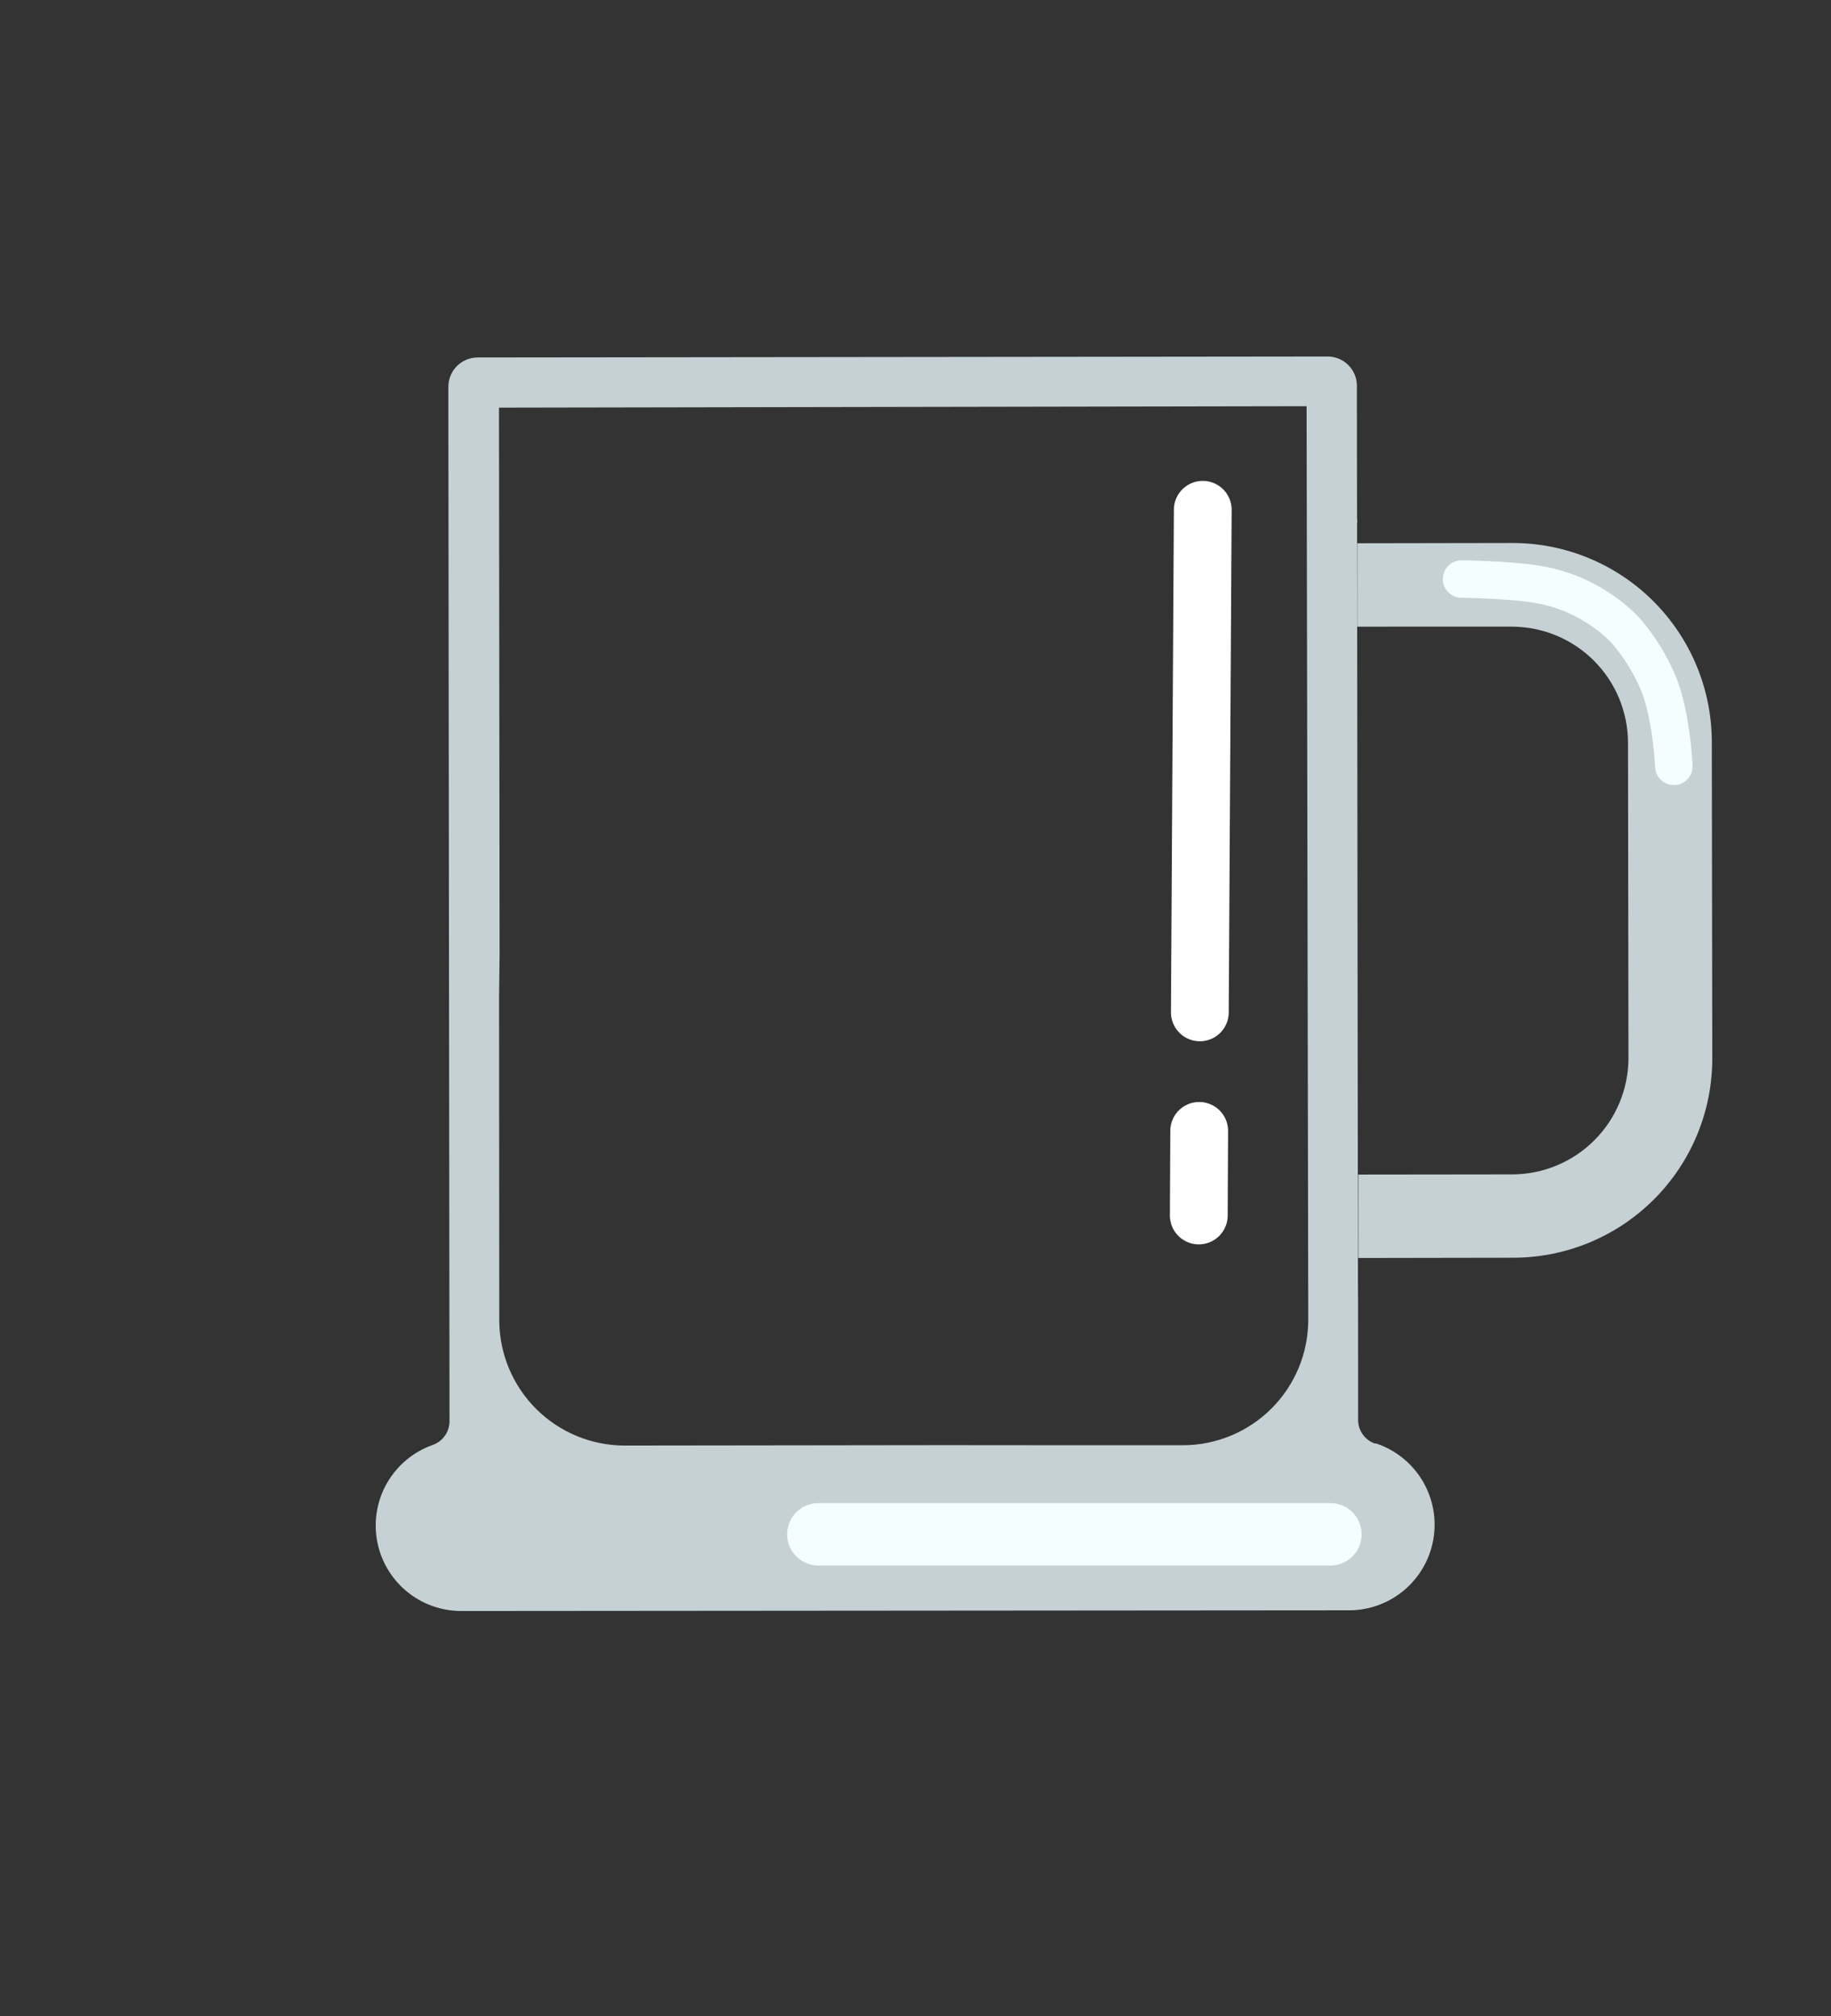 <svg width="375" height="413" viewBox="0 0 375 413" fill="none" xmlns="http://www.w3.org/2000/svg">
<rect x="0" y="0" width="375" height="413" fill="#333333" stroke="none"/>
<path d="M281.591 295.693C280.588 295.344 279.718 294.692 279.102 293.827C278.486 292.962 278.155 291.927 278.154 290.865L278.143 266.975L278.117 262.844L277.932 107.462C277.933 107.25 277.952 107.039 277.989 106.831L277.93 106.184L277.901 83.273L277.902 79.029C277.903 75.712 275.212 73.024 271.895 73.027L97.821 73.224C94.51 73.228 91.828 75.912 91.828 79.222L91.827 83.483L92.063 291.108C92.065 292.171 91.737 293.209 91.126 294.079C90.515 294.949 89.65 295.609 88.649 295.968C84.741 297.342 81.447 300.056 79.352 303.629C77.257 307.202 76.496 311.402 77.206 315.483C77.915 319.564 80.047 323.261 83.225 325.918C86.403 328.574 90.419 330.018 94.561 329.993L275.825 329.852C280.036 329.959 284.144 328.548 287.401 325.877C290.657 323.205 292.843 319.452 293.561 315.301C294.278 311.151 293.479 306.881 291.308 303.271C289.138 299.662 285.741 296.954 281.739 295.641L281.591 295.693ZM242.26 296.041L201.083 296.033L196.52 296.016L127.87 296.103C121.113 296.08 114.637 293.396 109.843 288.634C105.049 283.871 102.323 277.413 102.255 270.655L102.215 204.129L102.322 195.368L102.196 83.501L267.597 83.205L267.939 270.373C267.929 277.179 265.22 283.704 260.406 288.516C255.592 293.327 249.066 296.034 242.26 296.041Z" fill="#C6D1D5"/>
<path d="M309.655 128.361C315.963 128.373 322.008 130.888 326.464 135.353C330.919 139.818 333.422 145.868 333.421 152.176L333.517 216.794C333.495 223.098 330.977 229.138 326.515 233.592C322.052 238.045 316.007 240.551 309.702 240.56L278.181 240.597L278.177 257.685L309.831 257.63C315.203 257.637 320.524 256.583 325.488 254.529C330.452 252.474 334.962 249.46 338.758 245.658C342.554 241.856 345.562 237.343 347.609 232.375C349.656 227.408 350.702 222.086 350.687 216.714L350.591 152.096C350.6 146.719 349.547 141.394 347.491 136.426C345.436 131.457 342.419 126.945 338.613 123.146C334.808 119.348 330.289 116.339 325.317 114.293C320.345 112.247 315.018 111.204 309.641 111.223L277.988 111.278L277.984 128.366L309.655 128.361Z" fill="#C6D1D5"/>
<path d="M245.602 231.641L245.519 248.979" stroke="white" stroke-width="11.833" stroke-linecap="round" stroke-linejoin="round"/>
<path d="M246.334 104.419L245.735 207.371" stroke="white" stroke-width="11.833" stroke-linecap="round" stroke-linejoin="round"/>
<path d="M299.374 114.773C297.255 114.752 295.521 116.453 295.499 118.572C295.478 120.691 297.179 122.425 299.298 122.447L299.374 114.773ZM338.986 157.147C339.079 159.264 340.871 160.904 342.988 160.811C345.105 160.717 346.746 158.925 346.652 156.808L338.986 157.147ZM331.309 127.562L333.834 124.673L331.309 127.562ZM315.962 119.89L315.211 123.652L315.962 119.89ZM340.261 141.631L343.905 140.43L340.261 141.631ZM299.336 118.61C299.298 122.447 299.298 122.447 299.297 122.447C299.297 122.447 299.297 122.447 299.297 122.447C299.297 122.447 299.298 122.447 299.298 122.447C299.299 122.447 299.3 122.447 299.302 122.447C299.306 122.447 299.313 122.447 299.322 122.447C299.341 122.447 299.369 122.447 299.407 122.448C299.482 122.449 299.596 122.451 299.744 122.453C300.039 122.458 300.471 122.467 301.008 122.481C302.084 122.508 303.579 122.557 305.251 122.642C308.661 122.815 312.572 123.126 315.211 123.652L316.712 116.127C313.474 115.481 309.072 115.152 305.639 114.978C303.889 114.89 302.329 114.839 301.206 114.81C300.644 114.795 300.19 114.786 299.875 114.781C299.717 114.778 299.594 114.776 299.509 114.775C299.467 114.775 299.434 114.774 299.412 114.774C299.4 114.774 299.391 114.774 299.385 114.774C299.382 114.774 299.38 114.774 299.378 114.774C299.377 114.773 299.376 114.773 299.376 114.773C299.375 114.773 299.375 114.773 299.375 114.773C299.375 114.773 299.374 114.773 299.336 118.61ZM315.211 123.652C321.377 124.882 325.805 127.848 328.784 130.451L333.834 124.673C330.183 121.483 324.573 117.695 316.712 116.127L315.211 123.652ZM328.784 130.451C330.108 131.608 331.723 133.593 333.23 135.968C334.724 138.323 335.951 140.807 336.617 142.831L343.905 140.43C342.99 137.653 341.444 134.592 339.71 131.857C337.988 129.143 335.917 126.493 333.834 124.673L328.784 130.451ZM336.617 142.831C337.587 145.774 338.19 149.322 338.546 152.241C338.722 153.678 338.832 154.919 338.899 155.797C338.932 156.235 338.954 156.581 338.968 156.813C338.975 156.929 338.98 157.017 338.982 157.073C338.984 157.102 338.985 157.122 338.986 157.134C338.986 157.141 338.986 157.145 338.986 157.147C338.986 157.148 338.986 157.148 338.986 157.148C338.986 157.148 338.986 157.148 338.986 157.148C338.986 157.148 338.986 157.147 338.986 157.147C338.986 157.147 338.986 157.147 342.819 156.978C346.652 156.808 346.652 156.808 346.652 156.808C346.652 156.807 346.652 156.807 346.652 156.806C346.652 156.806 346.652 156.805 346.652 156.804C346.652 156.801 346.652 156.799 346.652 156.796C346.651 156.789 346.651 156.781 346.65 156.77C346.649 156.749 346.648 156.719 346.646 156.682C346.642 156.607 346.636 156.5 346.628 156.364C346.612 156.091 346.587 155.702 346.551 155.216C346.477 154.246 346.355 152.886 346.163 151.311C345.783 148.204 345.107 144.078 343.905 140.43L336.617 142.831Z" fill="#F4FDFF"/>
<path d="M167.606 314.286L272.477 314.286" stroke="#F4FDFF" stroke-width="12.789" stroke-linecap="round"/>
</svg>
